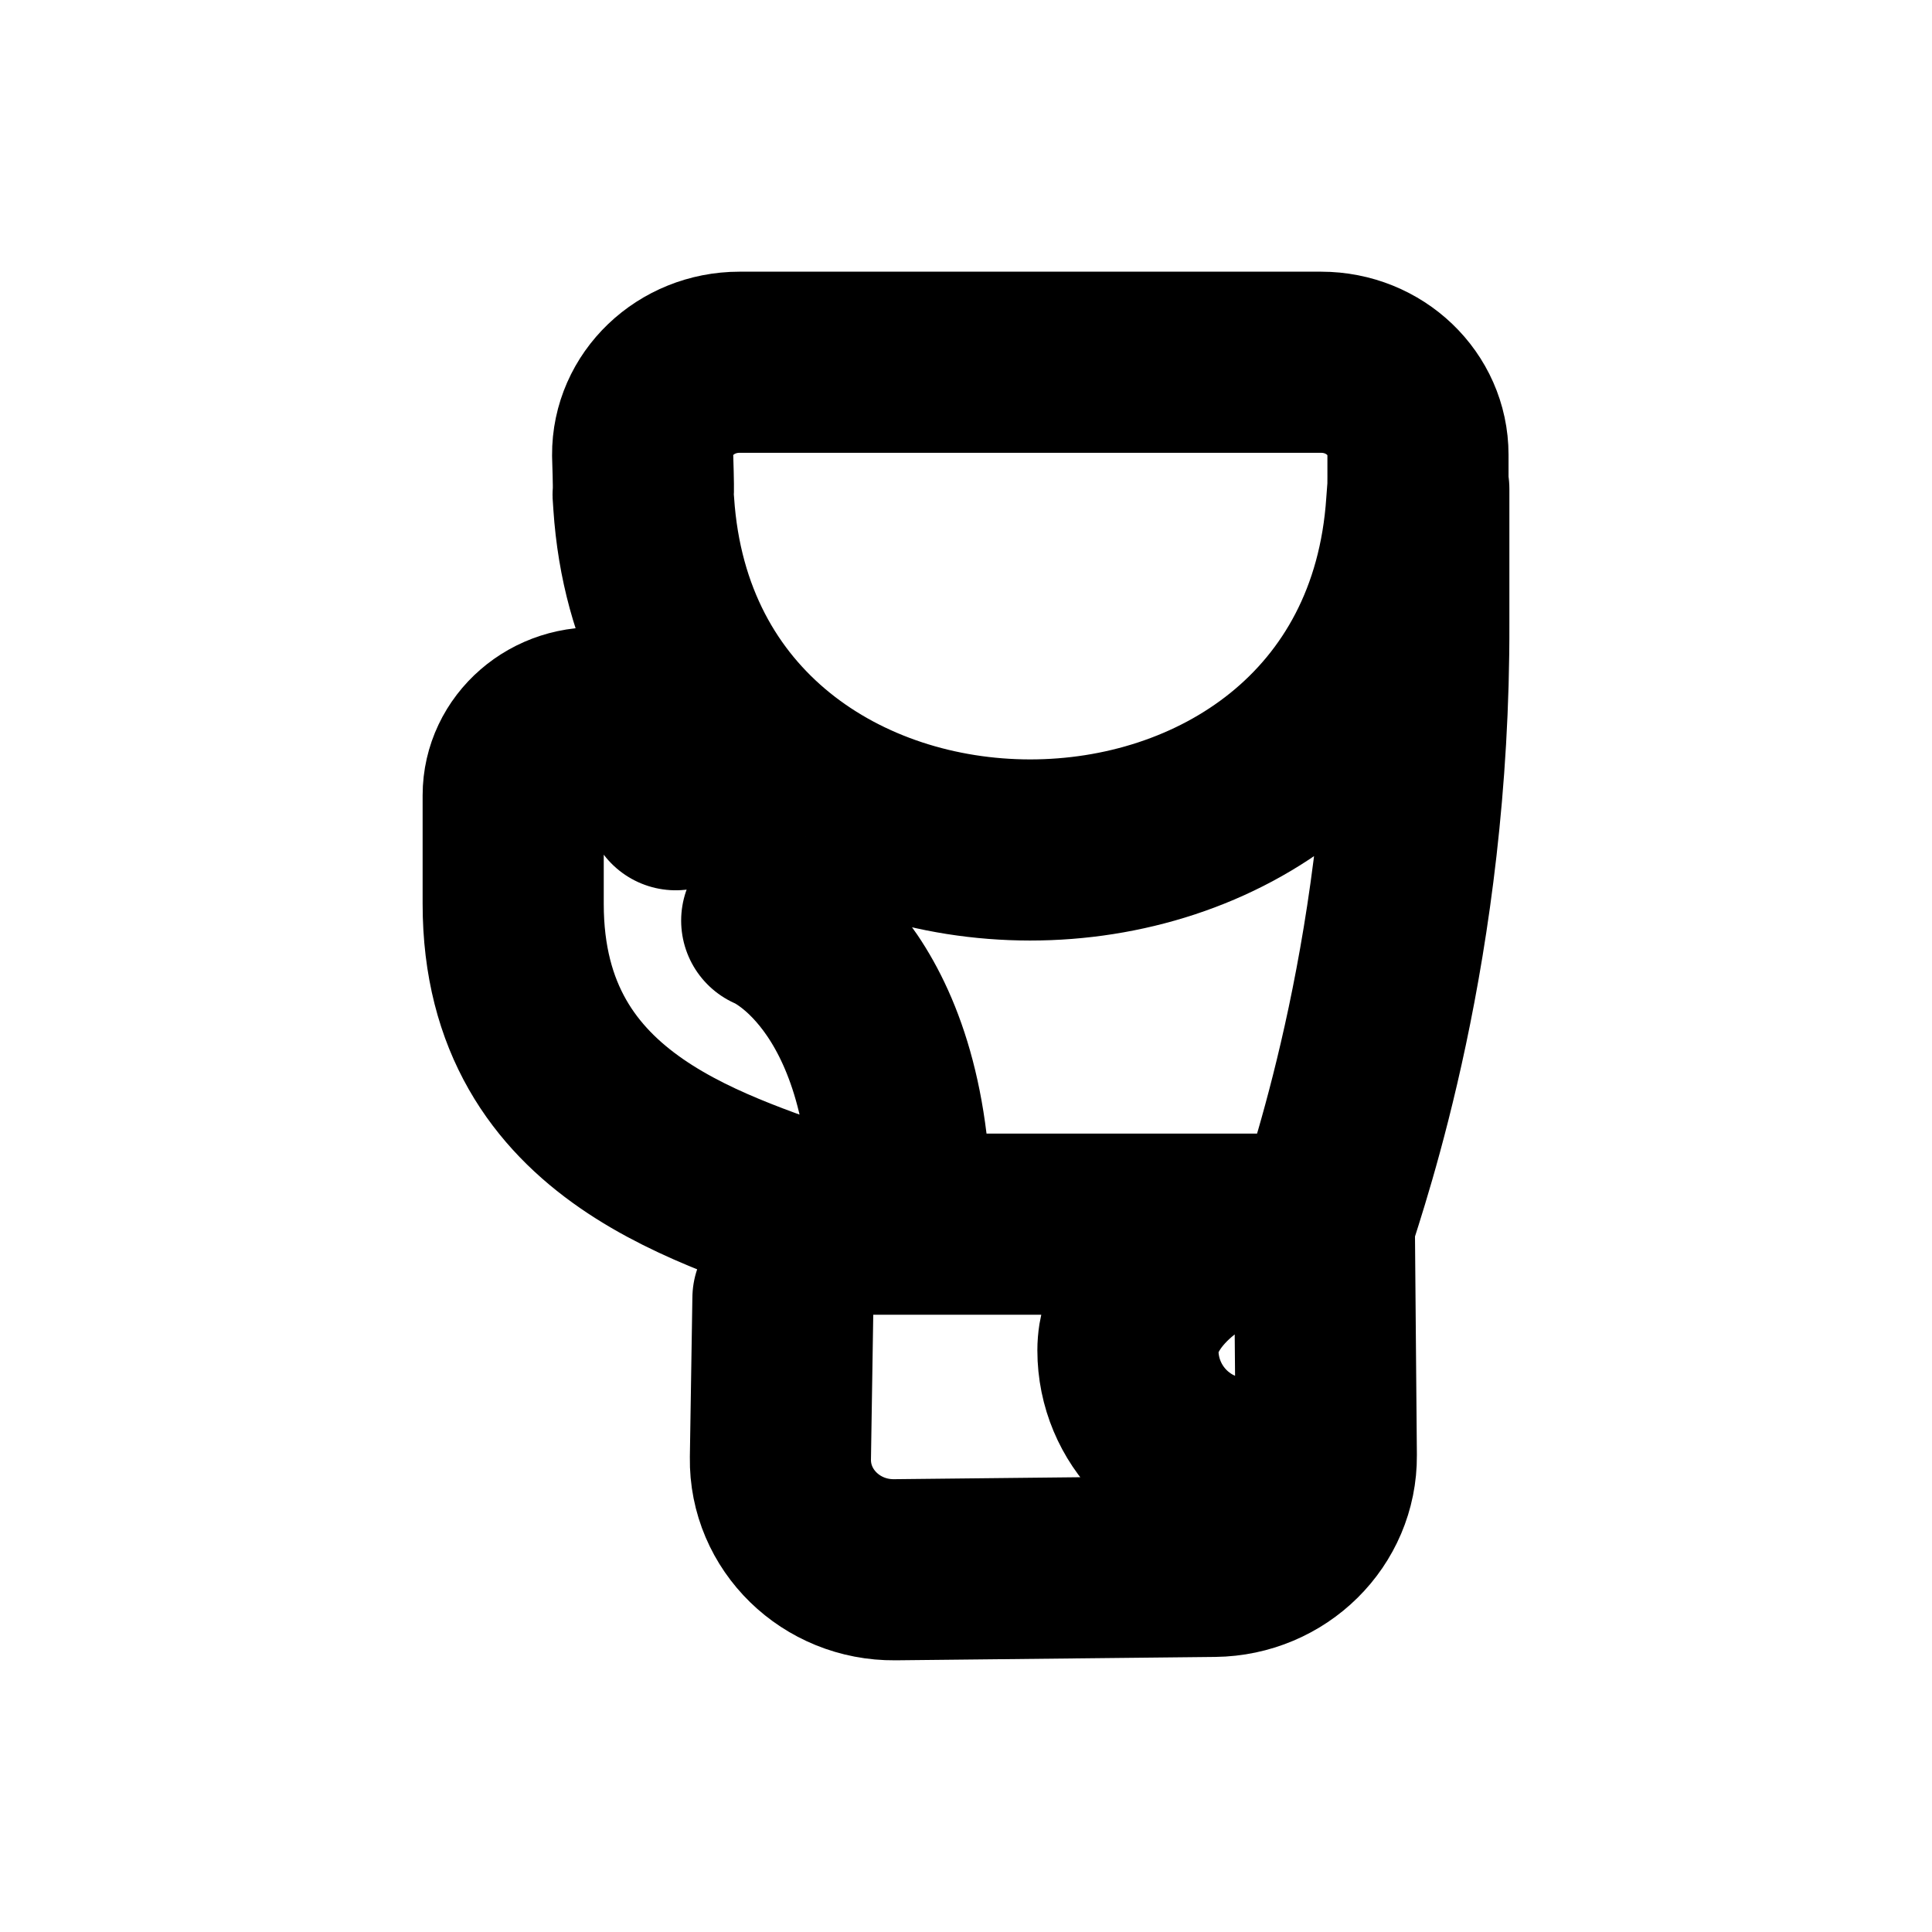 <svg width="16" height="16" viewBox="0 0 16 16" fill="none" xmlns="http://www.w3.org/2000/svg">
<g id="Sport=boxing, weight=regular, Size=16">
<path id="boxing" d="M10.575 10.15C10.041 10.15 9.341 10.645 9.341 11.183C9.341 11.721 9.774 12.159 10.307 12.159H10.799M6.484 10.752L6.463 12.076C6.455 12.588 6.883 13.005 7.41 13L10.056 12.972C10.573 12.966 10.988 12.556 10.984 12.054L10.967 10.086M5.596 6.623C5.596 6.288 5.342 5.98 4.993 5.948C4.59 5.909 4.25 6.21 4.25 6.586V7.486C4.25 9.385 5.972 9.774 6.926 10.138H10.964C11.086 9.742 11.759 7.817 11.75 5.161V4.049M6.391 7.624C6.391 7.624 7.461 8.048 7.461 10.092M11.732 4.173C11.476 7.996 5.584 7.994 5.331 4.17C5.317 3.984 5.338 4.265 5.322 3.768C5.319 3.344 5.68 3 6.124 3H10.941C11.385 3 11.743 3.344 11.743 3.766C11.743 4.115 11.745 3.982 11.732 4.173Z" stroke="black" stroke-width="1.5" stroke-miterlimit="10" stroke-linecap="round" stroke-linejoin="round"/>
</g>
</svg>
